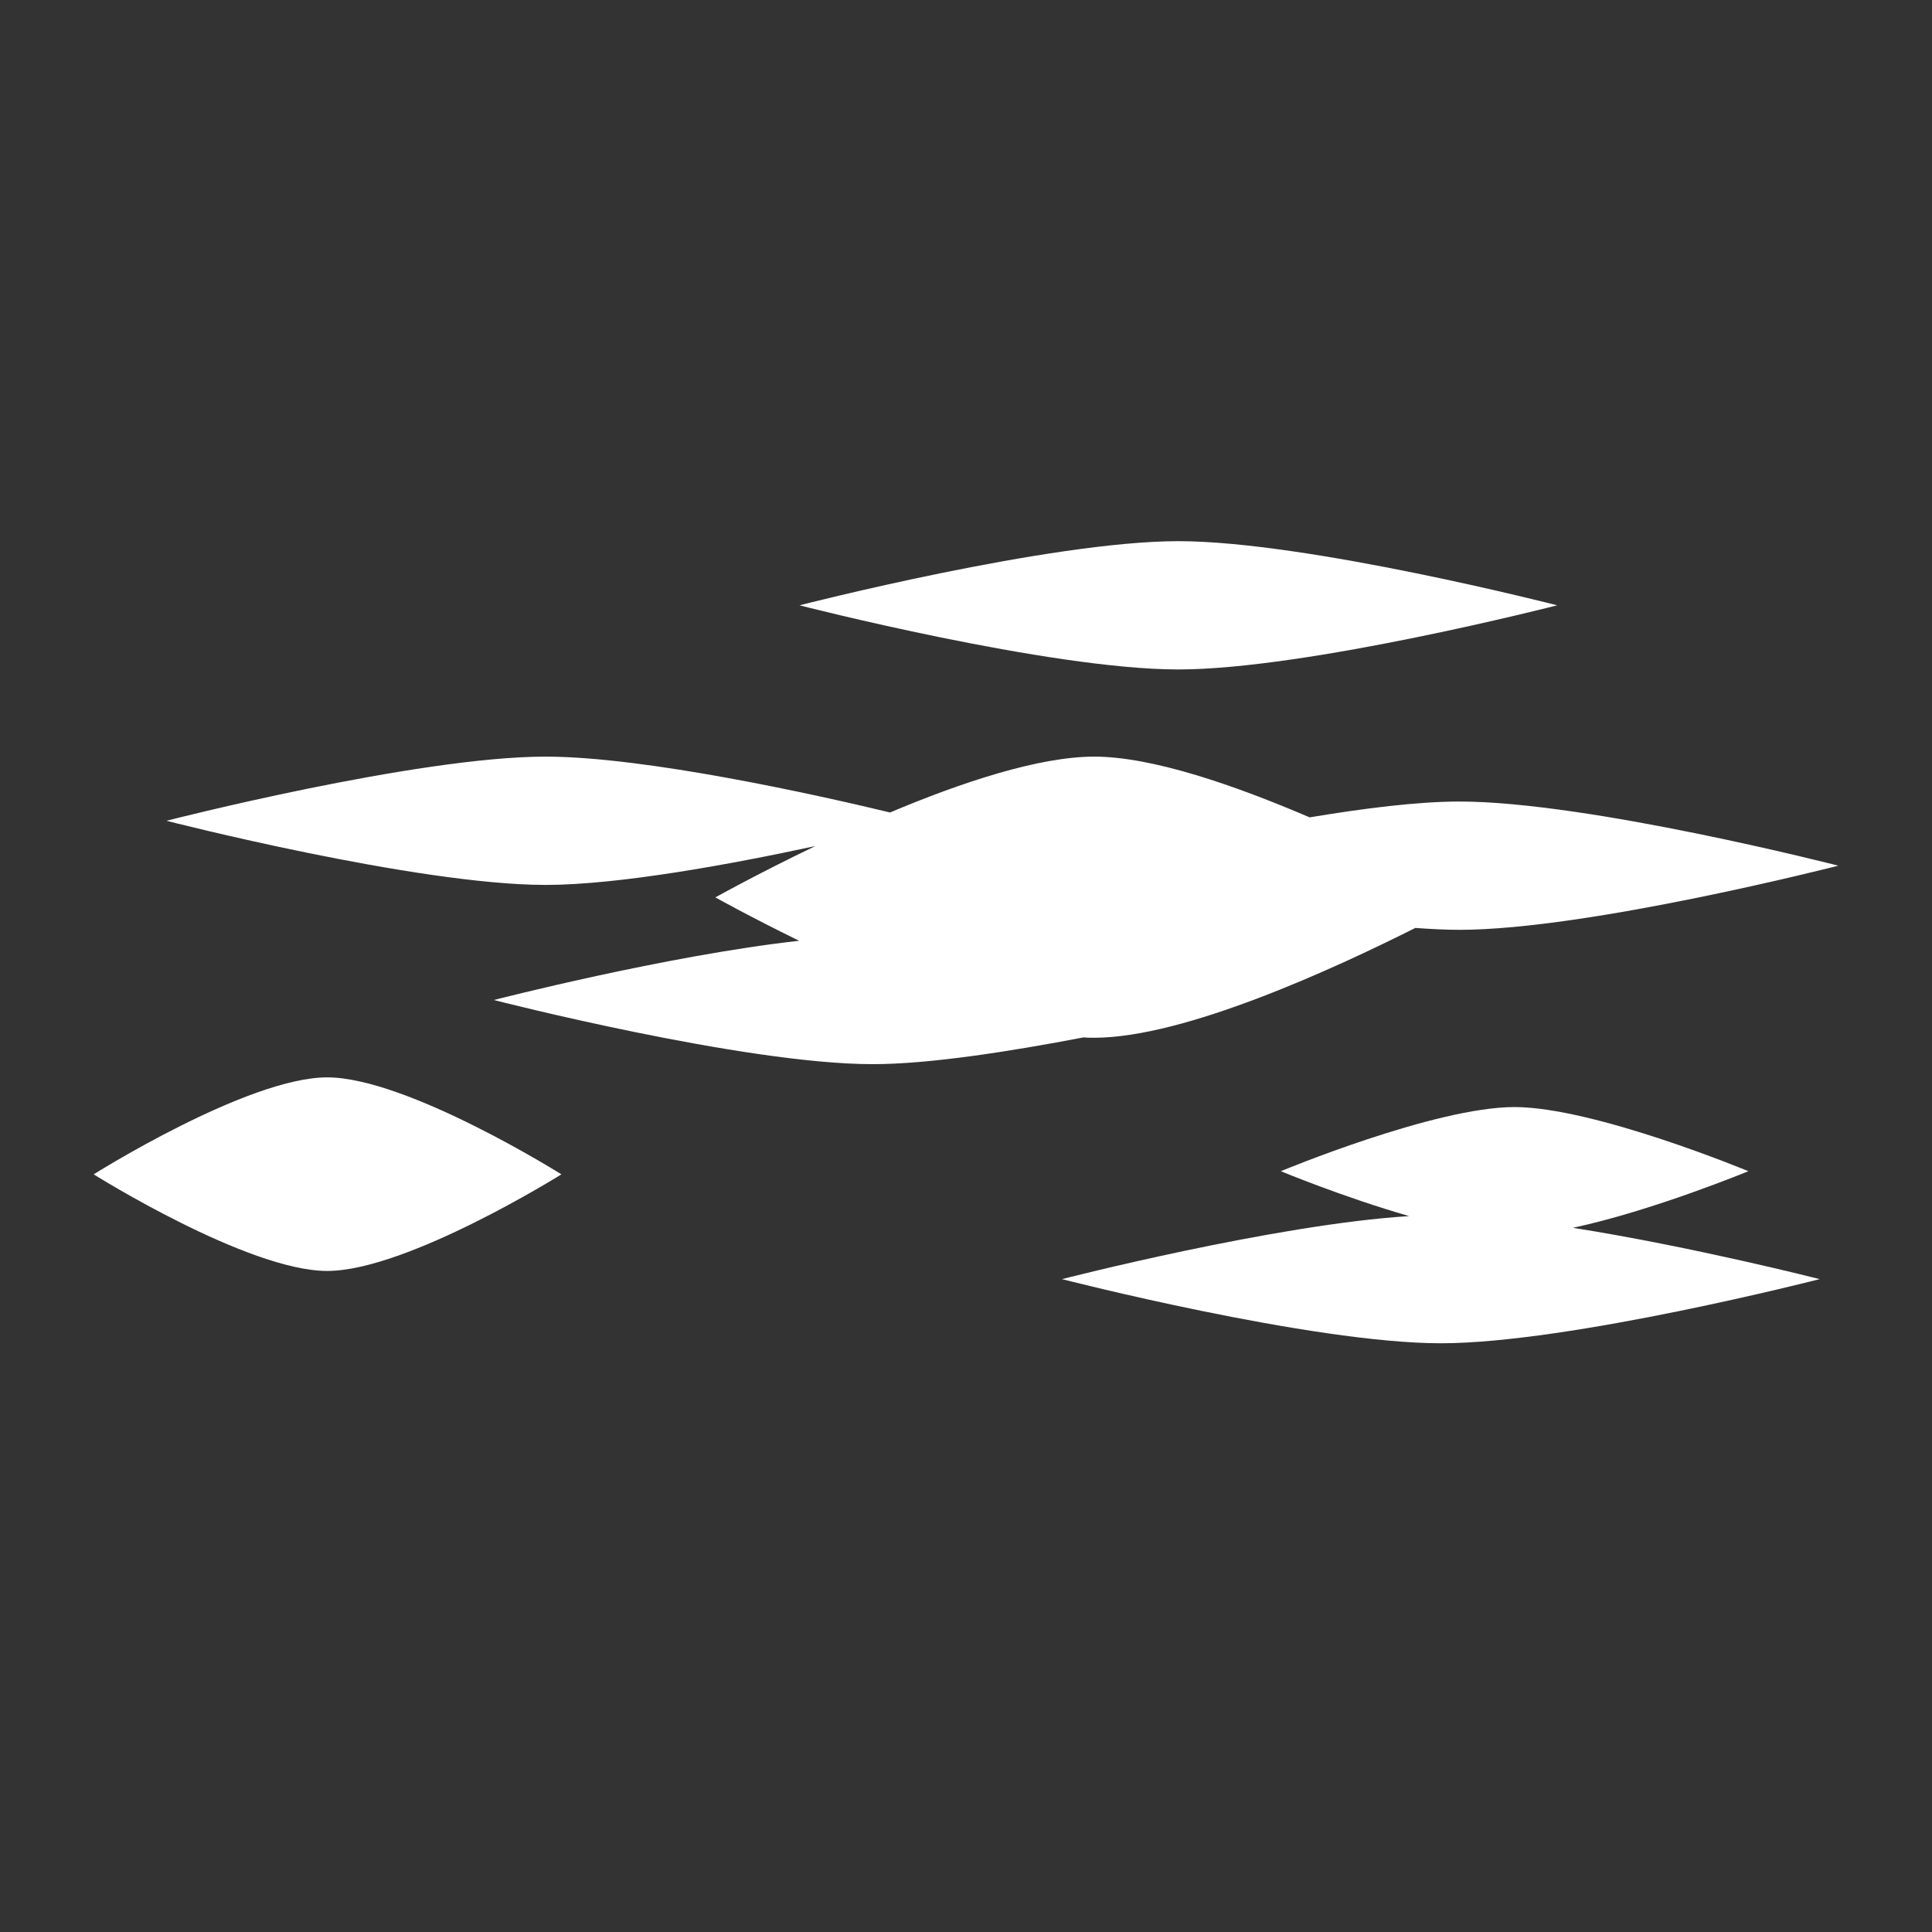 <?xml version="1.0" encoding="UTF-8" standalone="no"?>
<svg
   viewBox="0 0 512 512"
   style="height: 512px; width: 512px;"
   version="1.1"
   id="svg6"
   sodipodi:docname="concealment.svg"
   inkscape:version="1.1.1 (3bf5ae0d25, 2021-09-20)"
   xmlns:inkscape="http://www.inkscape.org/namespaces/inkscape"
   xmlns:sodipodi="http://sodipodi.sourceforge.net/DTD/sodipodi-0.dtd"
   xmlns="http://www.w3.org/2000/svg"
   xmlns:svg="http://www.w3.org/2000/svg">
  <rect x="0" y="0" width="512" height="512" fill="#333333" stroke="none"/>
  <defs
     id="defs10" />
  <sodipodi:namedview
     id="namedview8"
     pagecolor="#505050"
     bordercolor="#ffffff"
     borderopacity="1"
     inkscape:pageshadow="0"
     inkscape:pageopacity="0"
     inkscape:pagecheckerboard="1"
     showgrid="false"
     inkscape:zoom="2.3886719"
     inkscape:cx="256.41864"
     inkscape:cy="256"
     inkscape:window-width="3840"
     inkscape:window-height="2058"
     inkscape:window-x="-11"
     inkscape:window-y="-11"
     inkscape:window-maximized="1"
     inkscape:current-layer="svg6" />
  <g
     id="g1099"
     transform="translate(-8.625,58.714)">
    <path
       style="fill:#ffffff"
       d="m 409.958,234.667 c -21.1,0 -61.9,17 -61.9,17 0,0 16.6,6.9 34,11.9 -35.6,2.2 -92,16.7 -92,16.7 0,0 66.2,17 100.4,17 34.1,0 100.4,-17 100.4,-17 0,0 -33.7,-8.6 -65.4,-13.6 21.1,-4.5 46.5,-15 46.5,-15 0,0 -40.9,-17 -62,-17 z"
       id="path835" />
    <path
       style="fill:#ffffff"
       d="m 95.33,226.8 c -21.1,0 -61.88,25.7 -61.88,25.7 0,0 40.78,25.6 61.88,25.6 21.17,0 62.07,-25.6 62.07,-25.6 0,0 -40.9,-25.7 -62.07,-25.7 z"
       id="path831" />
    <path
       style="fill:#ffffff"
       d="m 153.2,141.8 c -34.2,0 -100.46,17 -100.46,17 0,0 66.26,17 100.46,17 19.4,0 49.3,-5.5 71.5,-10.3 -15.4,7.4 -26.5,13.6 -26.5,13.6 0,0 9.1,5.1 22.2,11.5 -35.1,3.9 -80.9,15.7 -80.9,15.7 0,0 66.2,17 100.4,17 15.1,0 36.6,-3.4 55.9,-7.1 0.9,0.1 1.9,0.1 2.8,0.1 23.9,0 63.4,-18.2 85.1,-29.1 4.2,0.3 8.1,0.5 11.7,0.5 34.1,0 100.4,-17 100.4,-17 0,0 -66.3,-17 -100.4,-17 -11,0 -25.4,1.8 -39.7,4.2 -19.6,-8.4 -41.6,-16.1 -57.1,-16.1 -14.7,0 -35.4,6.9 -54.1,14.8 -19.1,-4.6 -64.8,-14.8 -91.3,-14.8 z"
       id="path827" />
    <path
       style="fill:#ffffff"
       d="m 320.9,84.7 c -34.2,0 -100.4,17 -100.4,17 0,0 66.2,17 100.4,17 34.1,0 100.4,-17 100.4,-17 0,0 -66.3,-17 -100.4,-17 z"
       id="path825" />
  </g>
</svg>
